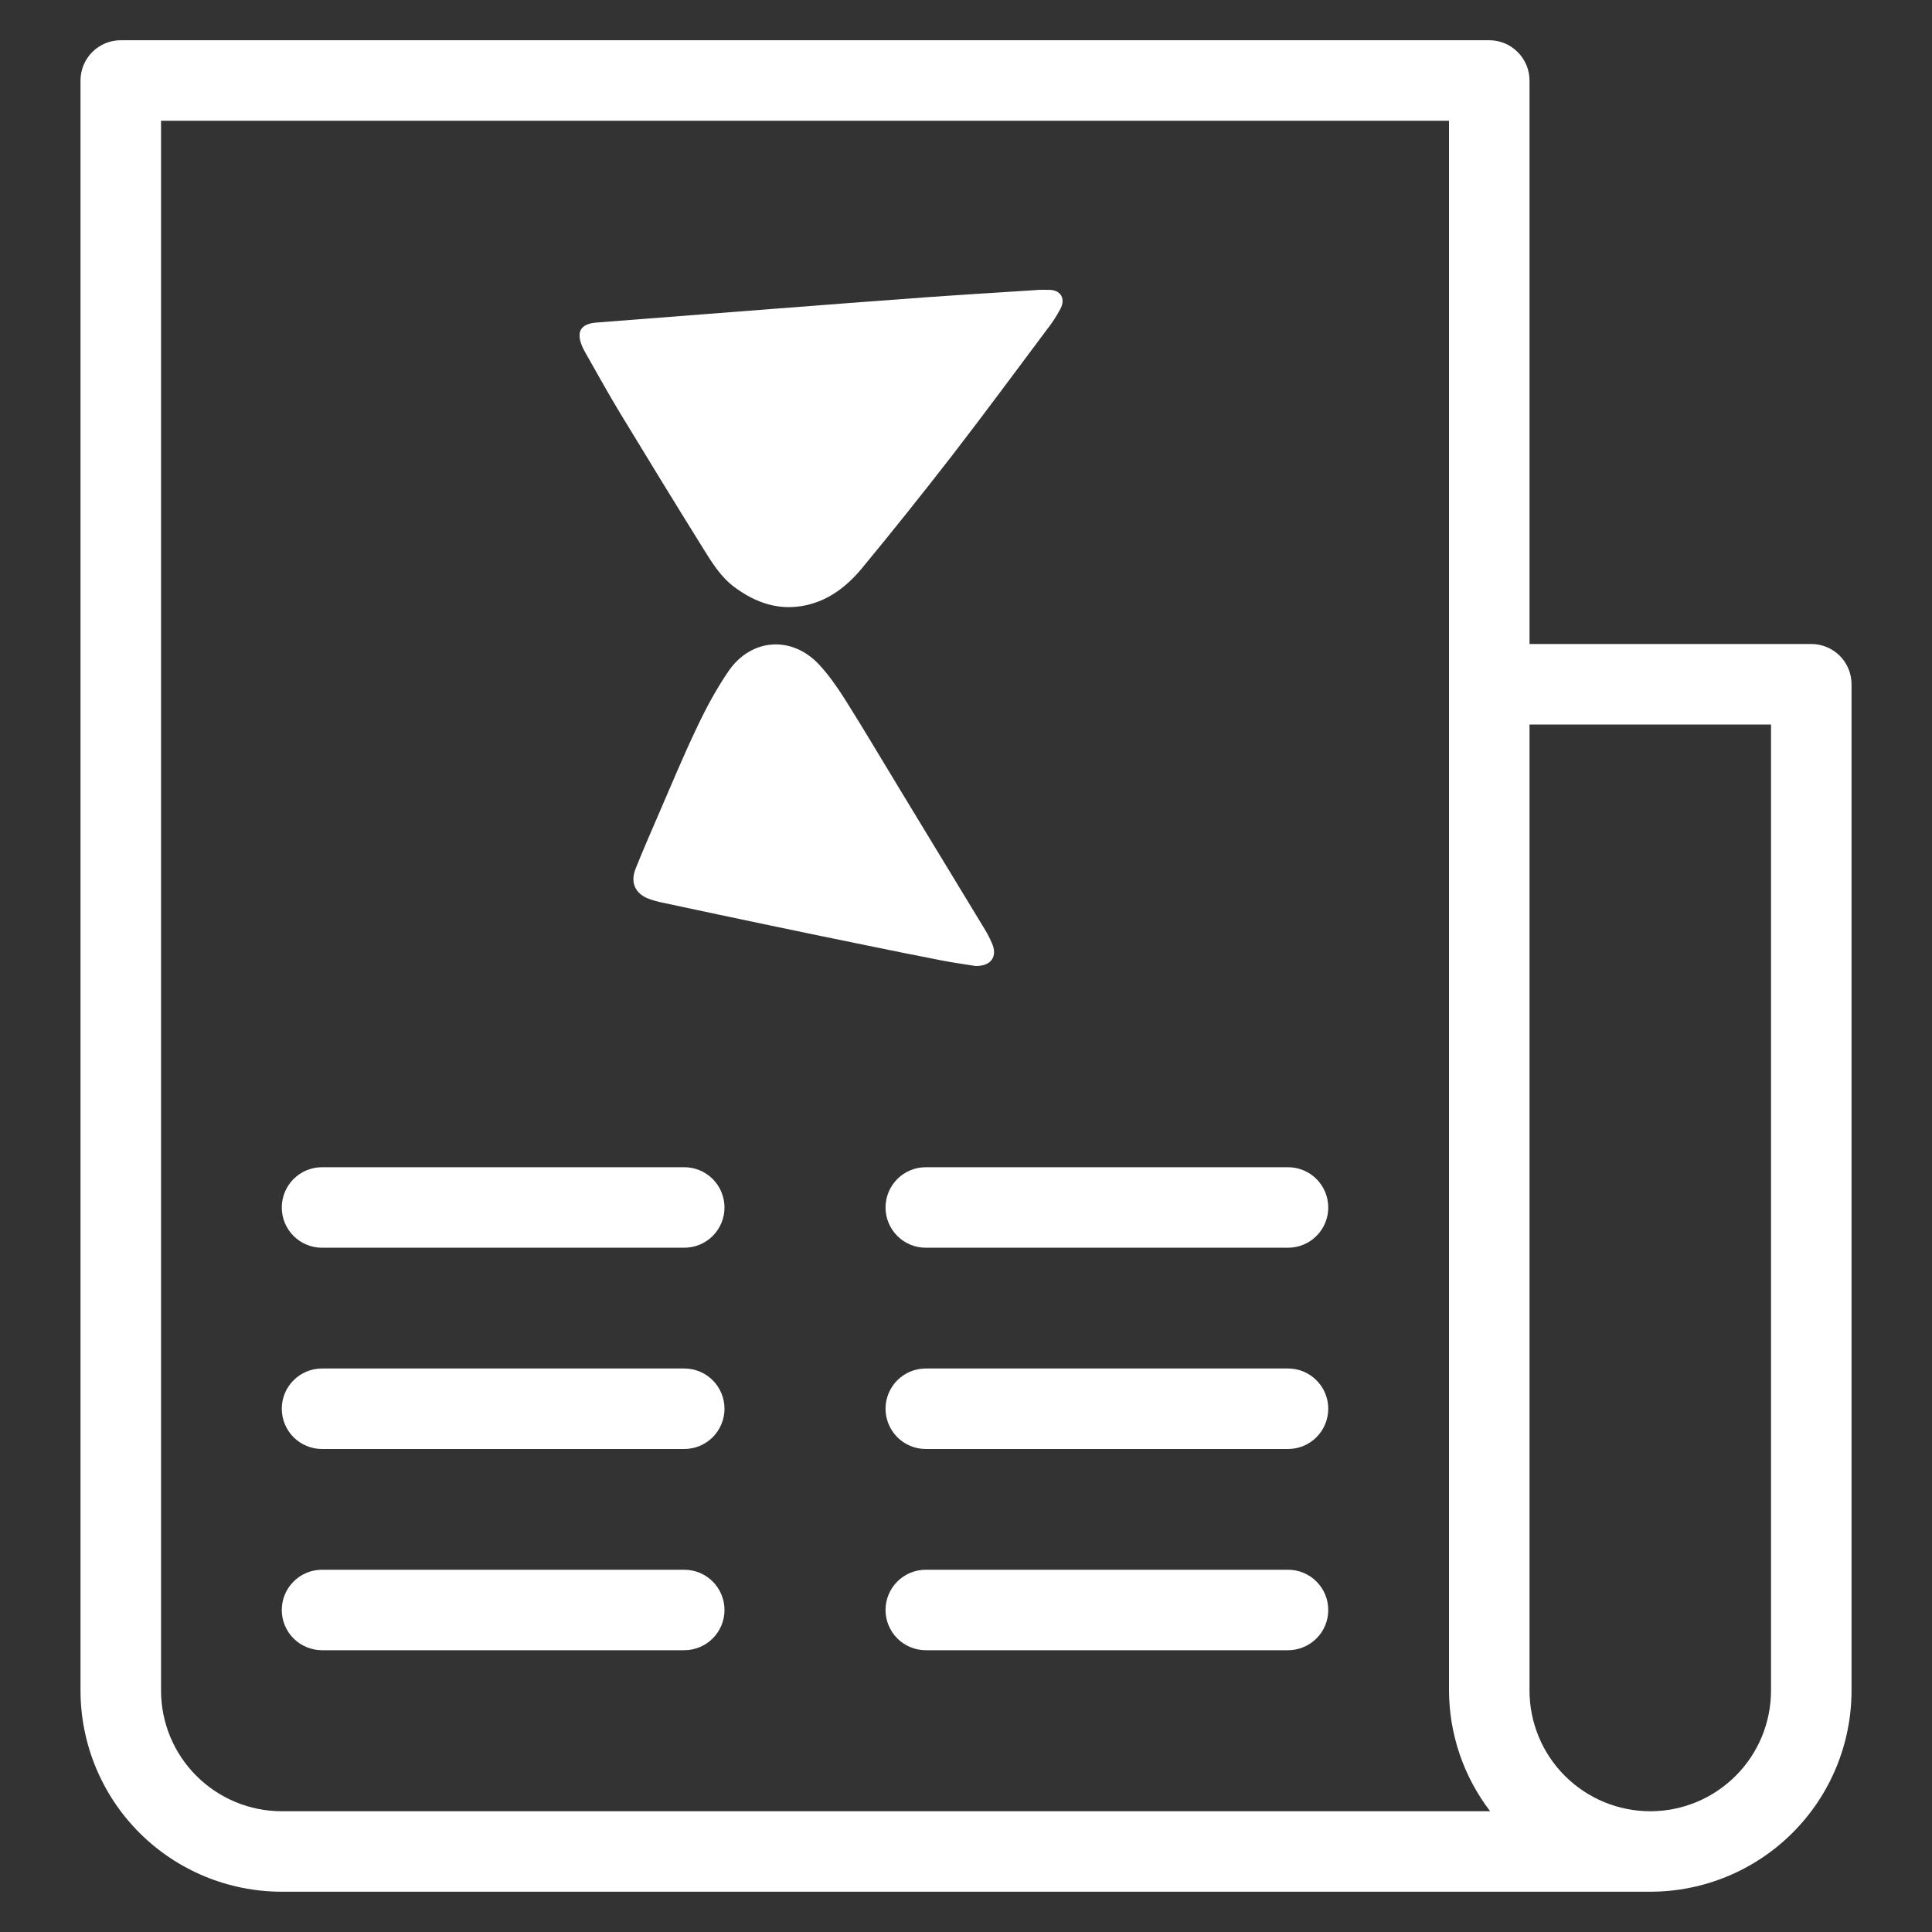 <svg width="40" height="40" viewBox="0 0 40 40" fill="none" xmlns="http://www.w3.org/2000/svg">
<rect x="0" y="0" width="40" height="40" fill="#333333" stroke="none"/>
<path fill-rule="evenodd" clip-rule="evenodd" d="M34.167 39.166H5.834C4.729 39.166 3.669 38.727 2.887 37.946C2.106 37.165 1.667 36.105 1.667 35V1.666C1.667 1.445 1.755 1.233 1.911 1.077C2.067 0.921 2.279 0.833 2.5 0.833H30.834C31.055 0.833 31.266 0.921 31.422 1.078C31.579 1.234 31.667 1.445 31.667 1.666V13.333H37.5C37.721 13.333 37.933 13.421 38.09 13.577C38.246 13.733 38.334 13.945 38.334 14.166V35C38.334 36.105 37.895 37.165 37.113 37.946C36.332 38.727 35.272 39.166 34.167 39.166ZM30 35V2.5H3.334V35C3.334 35.663 3.597 36.299 4.066 36.767C4.535 37.236 5.171 37.5 5.834 37.5H30.852C30.302 36.782 30.003 35.904 30 35ZM36.667 15H31.667V35C31.667 35.663 31.93 36.299 32.399 36.767C32.868 37.236 33.504 37.5 34.167 37.5C34.83 37.5 35.466 37.236 35.935 36.767C36.404 36.299 36.667 35.663 36.667 35V15ZM5.834 33.333C5.834 33.112 5.921 32.9 6.078 32.744C6.234 32.587 6.446 32.5 6.667 32.5H14.167C14.388 32.5 14.6 32.587 14.756 32.744C14.912 32.9 15 33.112 15 33.333C15 33.554 14.912 33.766 14.756 33.922C14.6 34.078 14.388 34.166 14.167 34.166H6.667C6.446 34.166 6.234 34.078 6.078 33.922C5.921 33.766 5.834 33.554 5.834 33.333ZM19.167 24.166H26.667C26.888 24.166 27.1 24.254 27.256 24.41C27.413 24.567 27.5 24.779 27.5 25C27.5 25.221 27.413 25.433 27.256 25.589C27.1 25.745 26.888 25.833 26.667 25.833H19.167C18.946 25.833 18.734 25.745 18.578 25.589C18.422 25.433 18.334 25.221 18.334 25C18.334 24.779 18.422 24.567 18.578 24.41C18.734 24.254 18.946 24.166 19.167 24.166ZM19.167 28.333H26.667C26.888 28.333 27.1 28.421 27.256 28.577C27.413 28.733 27.5 28.945 27.5 29.166C27.5 29.387 27.413 29.599 27.256 29.756C27.1 29.912 26.888 30 26.667 30H19.167C18.946 30 18.734 29.912 18.578 29.756C18.422 29.599 18.334 29.387 18.334 29.166C18.334 28.945 18.422 28.733 18.578 28.577C18.734 28.421 18.946 28.333 19.167 28.333ZM19.167 32.5H26.667C26.888 32.5 27.1 32.587 27.256 32.744C27.413 32.9 27.5 33.112 27.5 33.333C27.5 33.554 27.413 33.766 27.256 33.922C27.1 34.078 26.888 34.166 26.667 34.166H19.167C18.946 34.166 18.734 34.078 18.578 33.922C18.422 33.766 18.334 33.554 18.334 33.333C18.334 33.112 18.422 32.9 18.578 32.744C18.734 32.587 18.946 32.5 19.167 32.5ZM6.667 28.333H14.167C14.388 28.333 14.6 28.421 14.756 28.577C14.912 28.733 15 28.945 15 29.166C15 29.387 14.912 29.599 14.756 29.756C14.6 29.912 14.388 30 14.167 30H6.667C6.446 30 6.234 29.912 6.078 29.756C5.921 29.599 5.834 29.387 5.834 29.166C5.834 28.945 5.921 28.733 6.078 28.577C6.234 28.421 6.446 28.333 6.667 28.333ZM15 25C15 25.221 14.912 25.433 14.756 25.589C14.6 25.745 14.388 25.833 14.167 25.833H6.667C6.446 25.833 6.234 25.745 6.078 25.589C5.921 25.433 5.834 25.221 5.834 25C5.834 24.779 5.921 24.567 6.078 24.41C6.234 24.254 6.446 24.166 6.667 24.166H14.167C14.388 24.166 14.6 24.254 14.756 24.41C14.912 24.567 15 24.779 15 25Z" fill="white"/>
<g clip-path="url(#clip0_2356_6024)">
<path d="M21.482 6.001C21.566 6.001 21.65 5.999 21.734 6.001C21.96 6.009 22.065 6.179 21.957 6.391C21.872 6.549 21.775 6.698 21.665 6.837C21.013 7.709 20.365 8.586 19.7 9.447C19.095 10.227 18.478 10.999 17.849 11.761C17.545 12.129 17.177 12.419 16.705 12.527C16.147 12.654 15.657 12.491 15.204 12.154C14.93 11.951 14.749 11.662 14.571 11.376C13.986 10.435 13.407 9.491 12.833 8.544C12.582 8.129 12.348 7.702 12.107 7.279C12.094 7.256 12.081 7.231 12.069 7.206C11.918 6.88 12.009 6.704 12.351 6.678C13.564 6.583 14.777 6.489 15.99 6.396C17.061 6.312 18.133 6.231 19.203 6.153C19.962 6.098 20.722 6.054 21.481 6.004L21.482 6.001Z" fill="white"/>
<path d="M20.198 20C19.986 19.966 19.732 19.931 19.481 19.882C18.95 19.78 18.422 19.671 17.893 19.563C17.255 19.433 16.618 19.301 15.981 19.168C15.235 19.012 14.489 18.854 13.744 18.694C13.631 18.673 13.52 18.642 13.412 18.601C13.142 18.489 13.048 18.262 13.161 17.981C13.31 17.609 13.47 17.241 13.629 16.874C13.893 16.266 14.146 15.652 14.432 15.055C14.621 14.654 14.834 14.259 15.083 13.896C15.554 13.21 16.397 13.155 16.961 13.762C17.166 13.983 17.342 14.238 17.505 14.496C17.88 15.092 18.239 15.699 18.605 16.302C19.202 17.285 19.798 18.267 20.394 19.249C20.448 19.339 20.496 19.433 20.538 19.53C20.656 19.8 20.526 20.004 20.198 20Z" fill="white"/>
</g>
<defs>
<clipPath id="clip0_2356_6024">
<rect width="10" height="14" fill="white" transform="translate(12 6)"/>
</clipPath>
</defs>
</svg>
